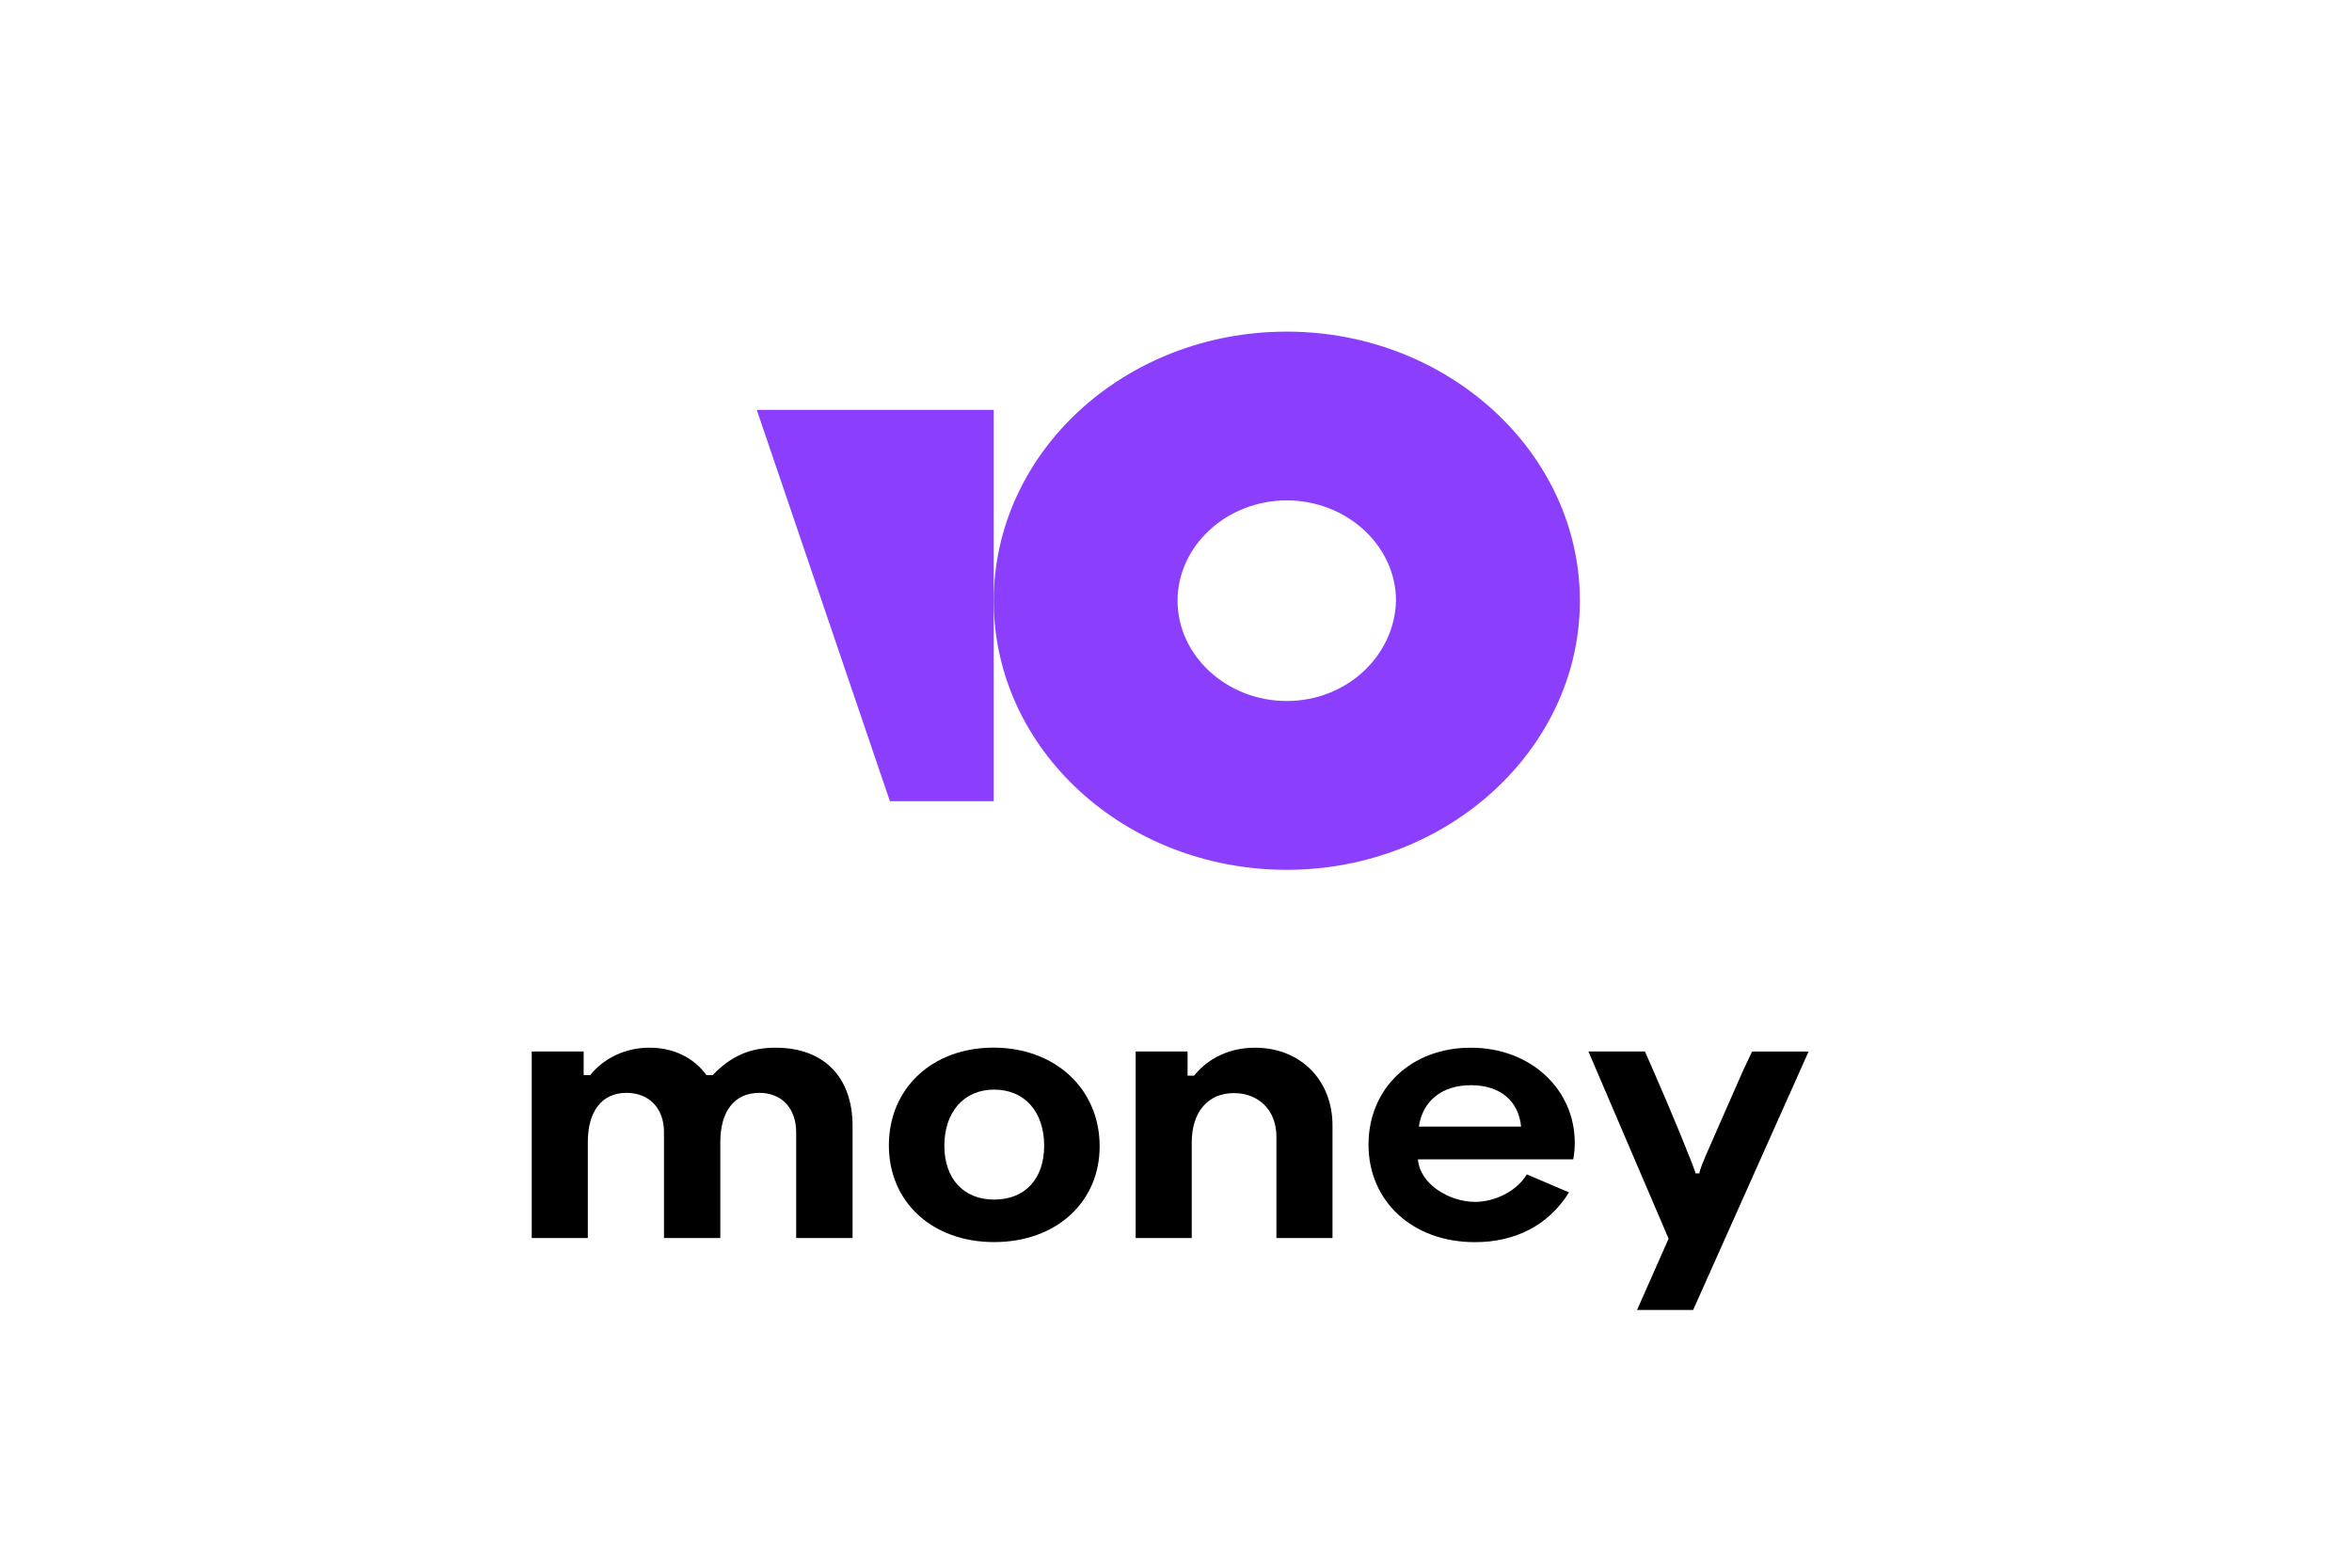 <svg width="39" height="26" viewBox="0 0 39 26" fill="none" xmlns="http://www.w3.org/2000/svg">
<path d="M21.337 5.5C18.643 5.5 16.478 7.508 16.478 9.963C16.478 12.438 18.664 14.426 21.337 14.426C24.009 14.426 26.197 12.418 26.197 9.963C26.197 7.508 24.009 5.5 21.337 5.5ZM21.337 11.626C20.343 11.626 19.526 10.876 19.526 9.963C19.526 9.05 20.343 8.299 21.337 8.299C22.331 8.299 23.148 9.05 23.148 9.963C23.126 10.876 22.331 11.626 21.337 11.626Z" fill="#8B3FFD"/>
<path d="M16.478 6.797V13.288H14.756L12.548 6.797H16.478Z" fill="#8B3FFD"/>
<path d="M26.112 18.951C26.112 18.08 25.397 17.376 24.387 17.376C23.397 17.376 22.692 18.053 22.692 18.984C22.692 19.919 23.417 20.601 24.457 20.601C25.117 20.601 25.672 20.329 26.017 19.776L25.317 19.477C25.152 19.753 24.792 19.933 24.457 19.933C24.032 19.933 23.542 19.638 23.512 19.228H26.087C26.104 19.137 26.112 19.044 26.112 18.951ZM23.527 18.685C23.587 18.27 23.897 17.998 24.392 17.998C24.882 17.998 25.182 18.265 25.222 18.685H23.527Z" fill="black"/>
<path d="M16.474 17.375C15.459 17.375 14.739 18.048 14.739 18.997C14.739 19.937 15.459 20.6 16.484 20.6C17.514 20.6 18.234 19.937 18.234 19.011C18.234 18.057 17.494 17.375 16.474 17.375ZM16.484 19.895C15.974 19.895 15.659 19.545 15.659 19.001C15.659 18.449 15.979 18.071 16.484 18.071C16.994 18.071 17.314 18.444 17.314 19.001C17.314 19.55 16.999 19.895 16.484 19.895Z" fill="black"/>
<path d="M12.86 17.376C12.444 17.376 12.13 17.507 11.817 17.831H11.714C11.504 17.538 11.161 17.376 10.775 17.376C10.583 17.374 10.393 17.415 10.221 17.494C10.049 17.573 9.9 17.689 9.786 17.831H9.683L9.678 17.827V17.439H8.817V20.533H9.747V18.941C9.747 18.427 9.982 18.125 10.388 18.125C10.765 18.125 11.01 18.382 11.01 18.774V20.533H11.944V18.941C11.944 18.43 12.179 18.125 12.591 18.125C12.962 18.125 13.202 18.382 13.202 18.779V20.533H14.137V18.675C14.137 17.868 13.667 17.376 12.86 17.376Z" fill="black"/>
<path d="M28.18 19.46H28.113C28.113 19.405 27.708 18.425 27.442 17.818L27.276 17.439H26.339L27.668 20.543L27.145 21.726H28.075L29.989 17.44H29.052L28.899 17.764L28.38 18.946C28.234 19.276 28.174 19.429 28.18 19.46Z" fill="black"/>
<path d="M20.812 17.376C20.396 17.376 20.039 17.543 19.799 17.84H19.701L19.692 17.836V17.439H18.831V20.533H19.761V18.95C19.761 18.445 20.026 18.129 20.46 18.129C20.867 18.129 21.165 18.409 21.165 18.85V20.533H22.095V18.666C22.095 17.908 21.557 17.376 20.812 17.376Z" fill="black"/>
</svg>
